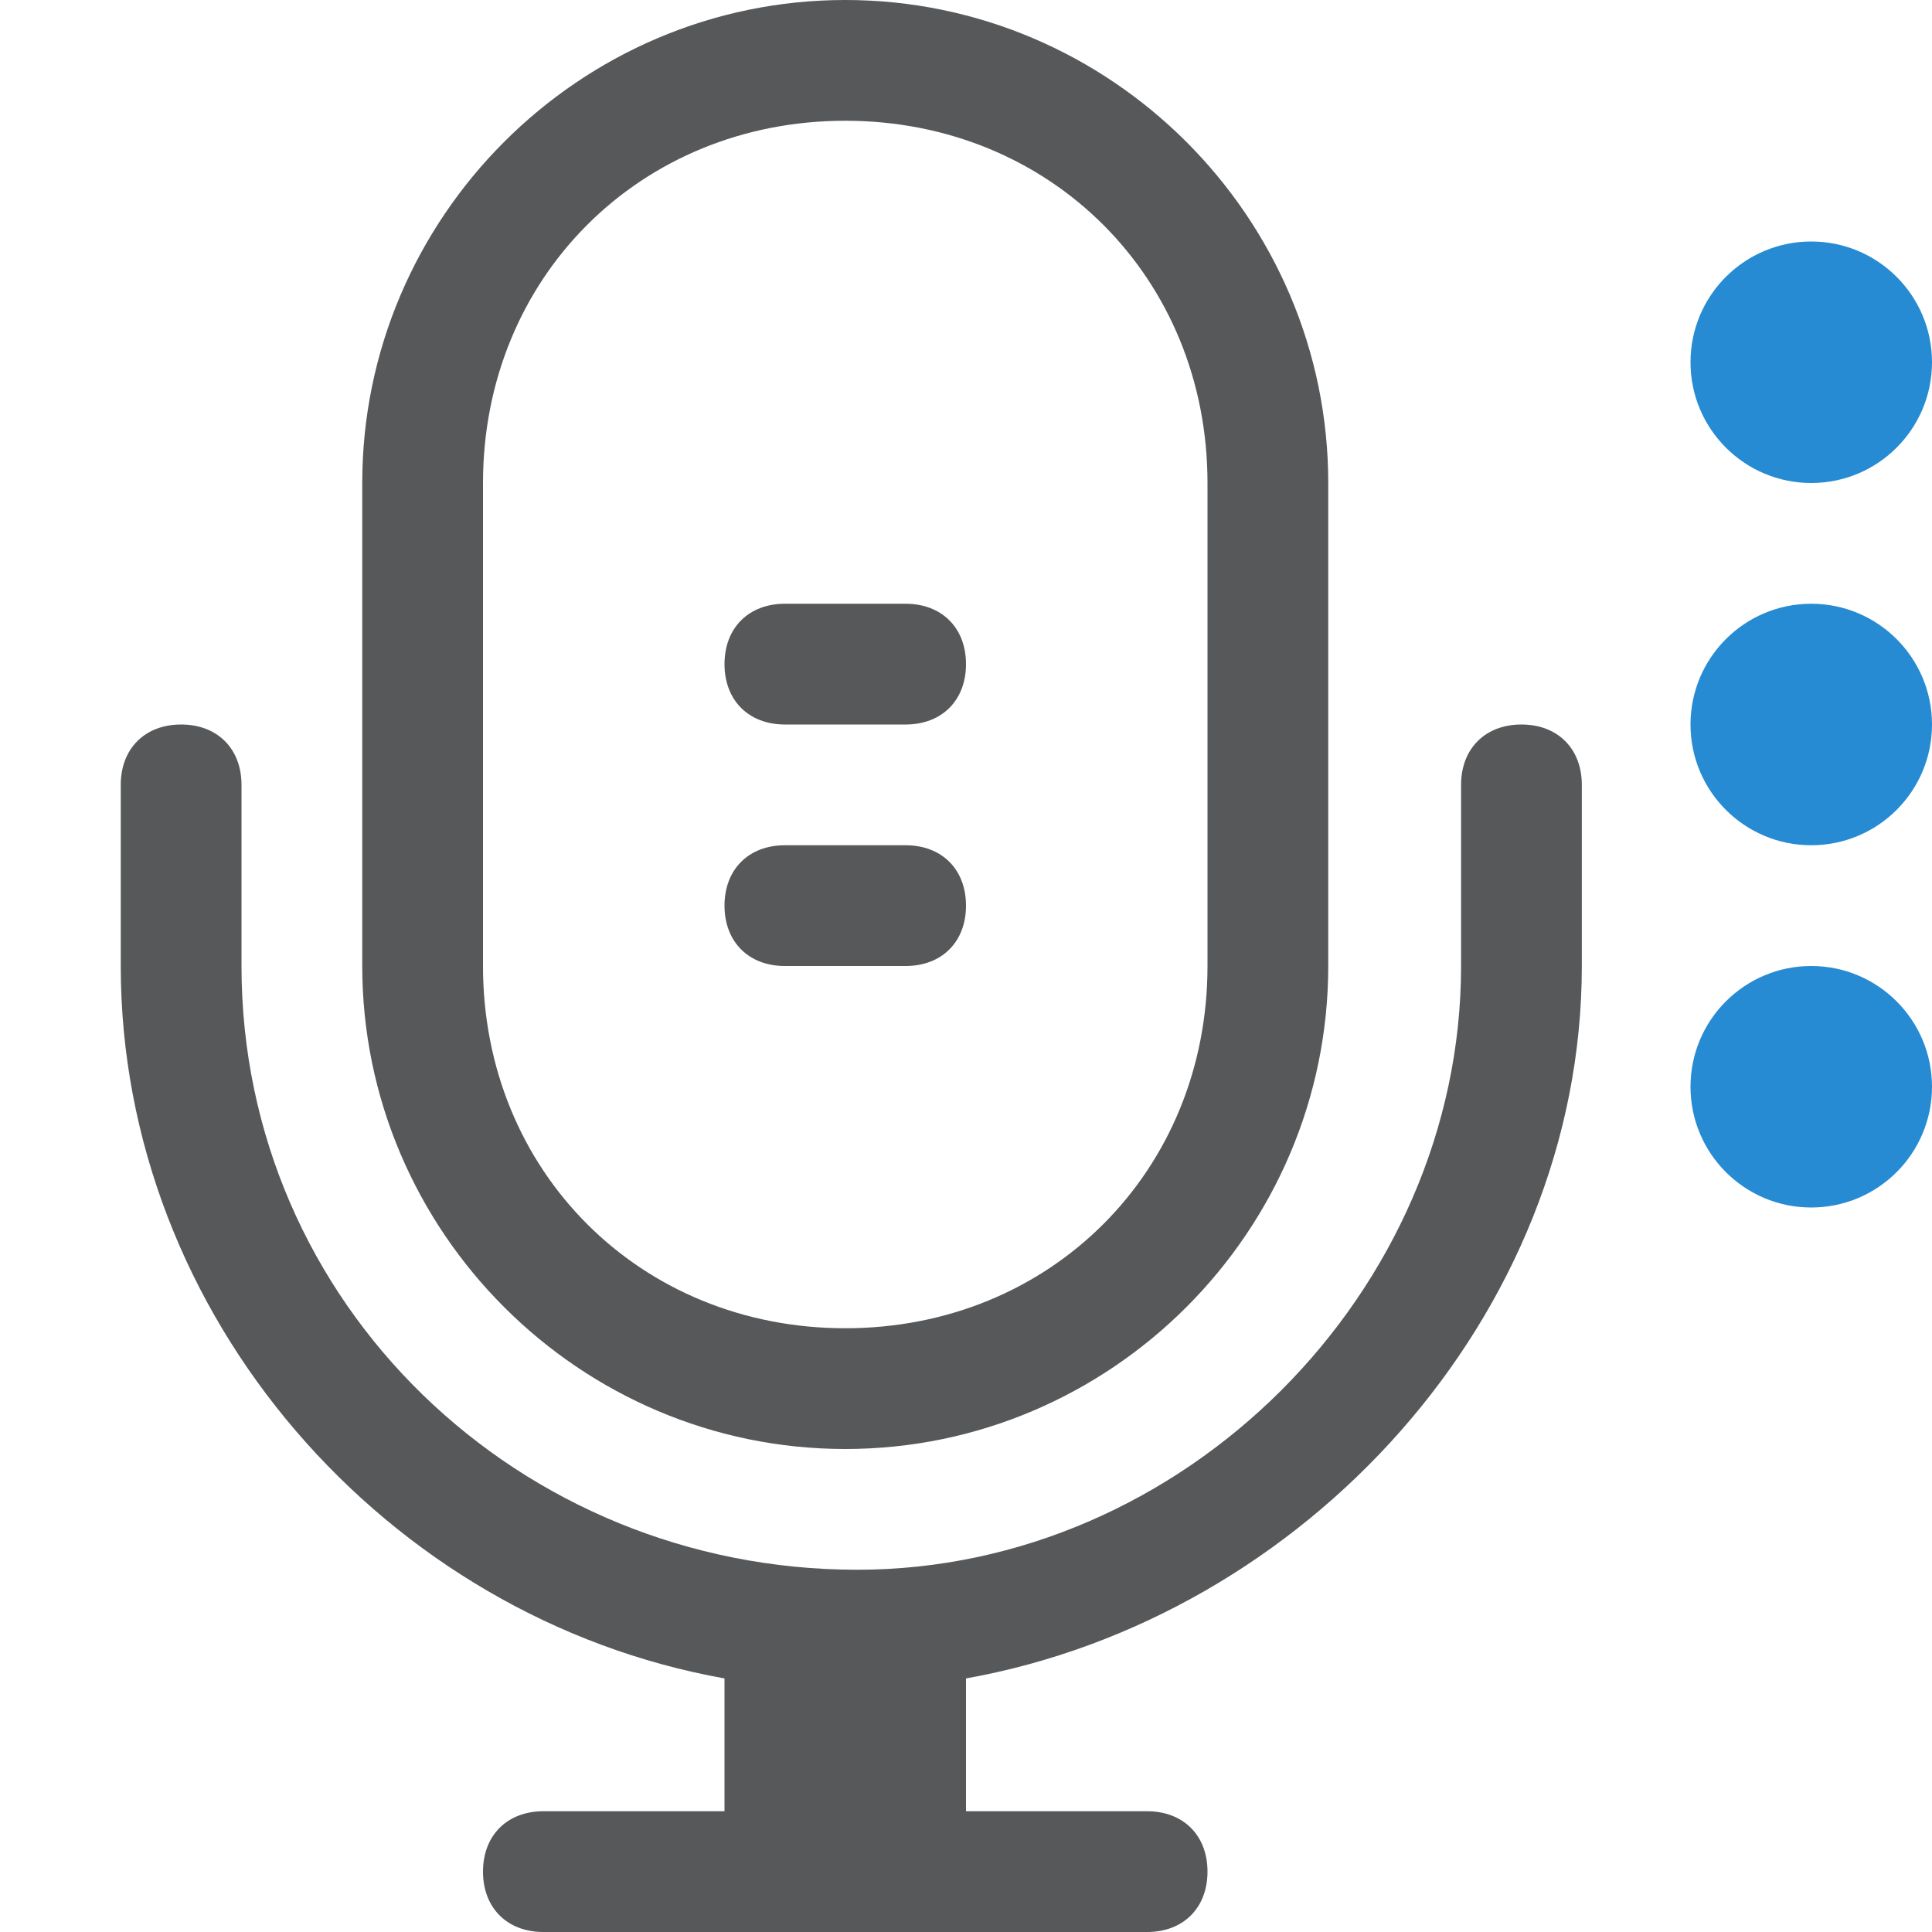 <?xml version="1.0" encoding="utf-8"?>
<!-- Generator: Adobe Illustrator 24.0.0, SVG Export Plug-In . SVG Version: 6.00 Build 0)  -->
<svg version="1.1" id="麦克风" xmlns="http://www.w3.org/2000/svg" xmlns:xlink="http://www.w3.org/1999/xlink" x="0px" y="0px"
	 viewBox="0 0 16 16" style="enable-background:new 0 0 16 16;" xml:space="preserve">
<style type="text/css">
	.st0{opacity:0.75;}
	.st1{fill:#1F2022;}
	.st2{fill:#268BD2;}
</style>
<g class="st0">
	<path class="st1" d="M7,12c2.2,0,4-1.8,4-4V4c0-2.2-1.8-4-4-4S3,1.8,3,4v4C3,10.2,4.8,12,7,12z M4,4c0-1.7,1.3-3,3-3s3,1.3,3,3v4
		c0,1.7-1.3,3-3,3S4,9.7,4,8V4z"/>
	<path class="st1" d="M12.6,6c-0.3,0-0.5,0.2-0.5,0.5V8c0,2.7-2.3,5-5,5C4.3,13,2,10.8,2,8V6.5C2,6.2,1.8,6,1.5,6S1,6.2,1,6.5V8
		c0,2.9,2.2,5.4,5,5.9V15H4.5C4.2,15,4,15.2,4,15.5S4.2,16,4.5,16h5c0.3,0,0.5-0.2,0.5-0.5S9.8,15,9.5,15H8v-1.1
		c2.8-0.5,5.1-3,5.1-5.9V6.5C13.1,6.2,12.9,6,12.6,6z"/>
	<path class="st1" d="M6.5,8h1C7.8,8,8,7.8,8,7.5S7.8,7,7.5,7h-1C6.2,7,6,7.2,6,7.5S6.2,8,6.5,8z"/>
	<path class="st1" d="M6.5,6h1C7.8,6,8,5.8,8,5.5S7.8,5,7.5,5h-1C6.2,5,6,5.2,6,5.5S6.2,6,6.5,6z"/>
</g>
<circle class="st2" cx="15" cy="9" r="1"/>
<circle class="st2" cx="15" cy="6" r="1"/>
<circle class="st2" cx="15" cy="3" r="1"/>
</svg>
